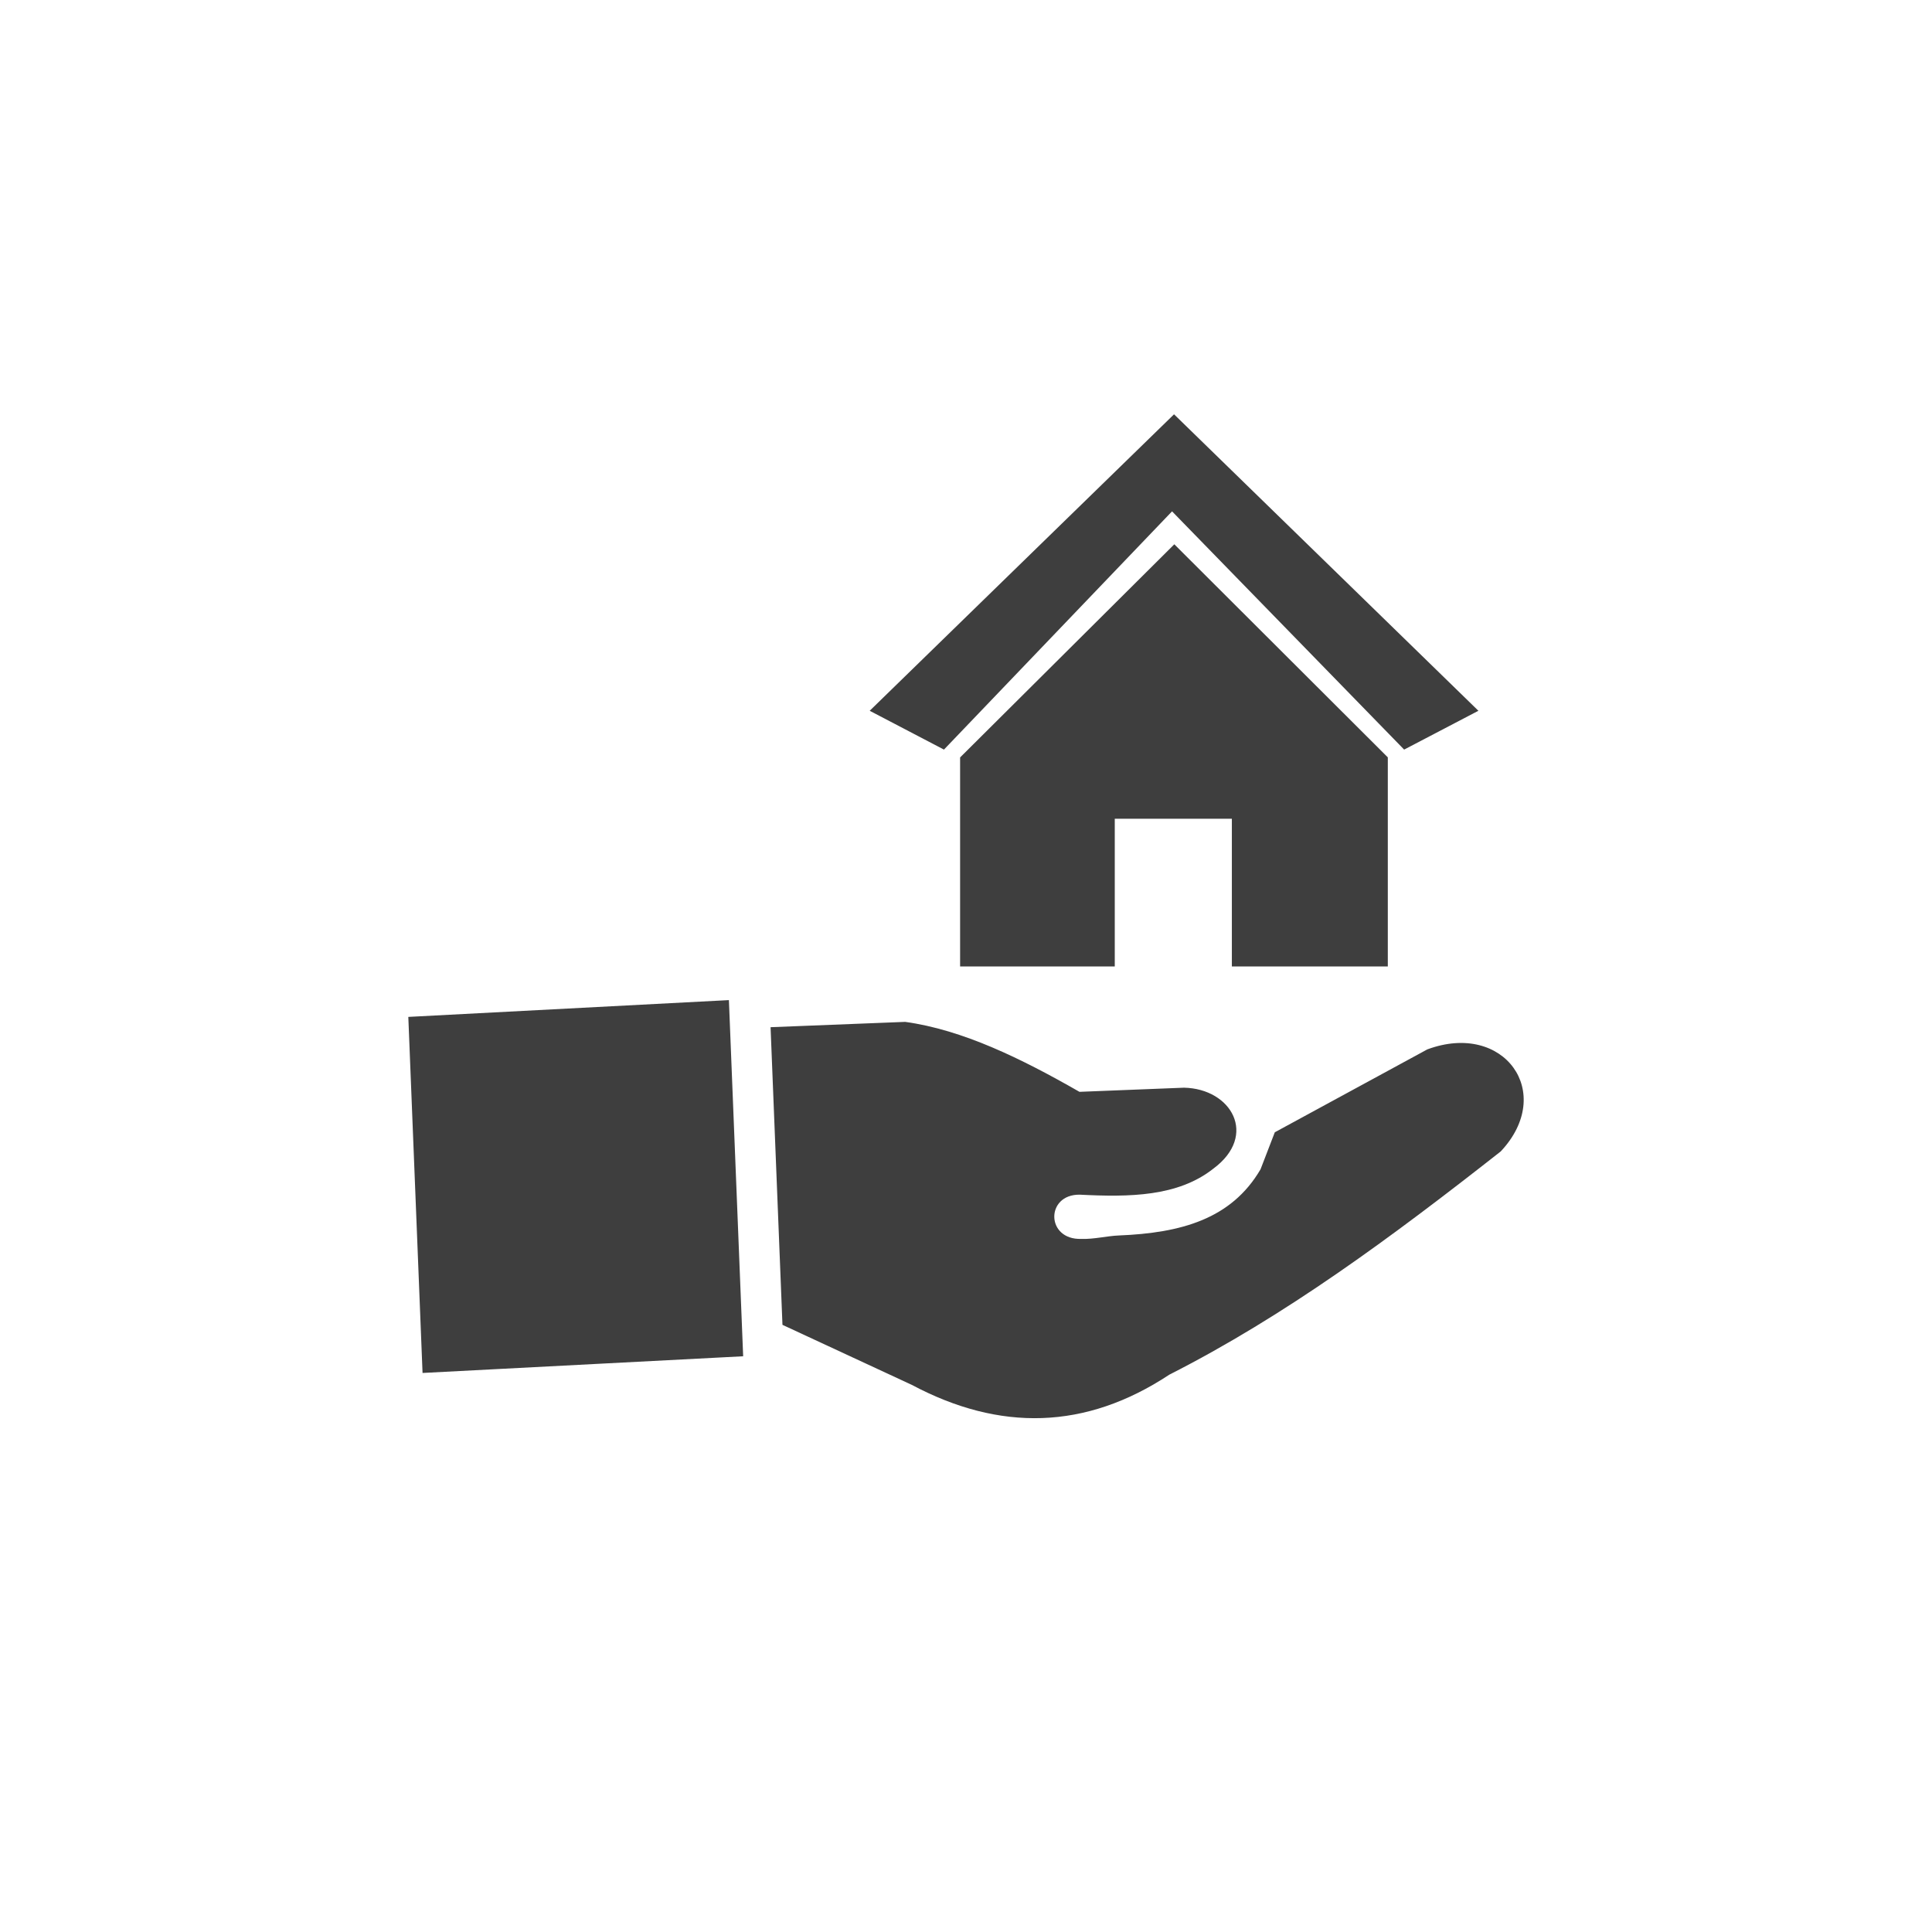 <svg width="97" height="96" viewBox="0 0 97 96" fill="none" xmlns="http://www.w3.org/2000/svg">
<g filter="url(#filter0_d_143_748)">
<circle cx="48.5" cy="46" r="44" fill="white"/>
</g>
<g clip-path="url(#clip0_143_748)">
<path fill-rule="evenodd" clip-rule="evenodd" d="M58.945 20.8L43.665 35.684L47.393 37.633L58.845 25.672L70.498 37.633L74.226 35.684L58.945 20.8ZM20.5 51.053L36.596 50.21L37.312 68.091L21.215 68.929L20.5 51.053ZM39.285 66.513L38.688 51.57L45.447 51.303C48.331 51.702 51.262 53.134 54.197 54.815L59.447 54.607C61.83 54.657 63.17 57 60.923 58.668C59.137 60.082 56.703 60.105 54.206 59.978C52.488 59.959 52.501 62.257 54.292 62.199C54.917 62.221 55.587 62.049 56.179 62.026C59.287 61.899 61.821 61.21 63.288 58.704L64.004 56.846L71.66 52.685C75.516 51.253 78.113 54.865 75.347 57.807C69.856 62.121 64.528 66.06 58.708 69.015C54.502 71.793 50.191 71.875 45.779 69.527L39.285 66.513ZM48.208 38.023L58.959 27.326L69.678 38.023V48.52H61.848V41.105H55.969V48.52H48.204V38.023H48.208Z" fill="#3E3E3E"/>
</g>
<defs>
<filter id="filter0_d_143_748" x="0.5" y="0" width="96" height="96" filterUnits="userSpaceOnUse" color-interpolation-filters="sRGB">
<feFlood flood-opacity="0" result="BackgroundImageFix"/>
<feColorMatrix in="SourceAlpha" type="matrix" values="0 0 0 0 0 0 0 0 0 0 0 0 0 0 0 0 0 0 127 0" result="hardAlpha"/>
<feOffset dy="2"/>
<feGaussianBlur stdDeviation="2"/>
<feComposite in2="hardAlpha" operator="out"/>
<feColorMatrix type="matrix" values="0 0 0 0 0 0 0 0 0 0 0 0 0 0 0 0 0 0 0.25 0"/>
<feBlend mode="normal" in2="BackgroundImageFix" result="effect1_dropShadow_143_748"/>
<feBlend mode="normal" in="SourceGraphic" in2="effect1_dropShadow_143_748" result="shape"/>
</filter>
<clipPath id="clip0_143_748">
<rect width="56" height="56" fill="white" transform="translate(20.5 18)"/>
</clipPath>
</defs>
</svg>
